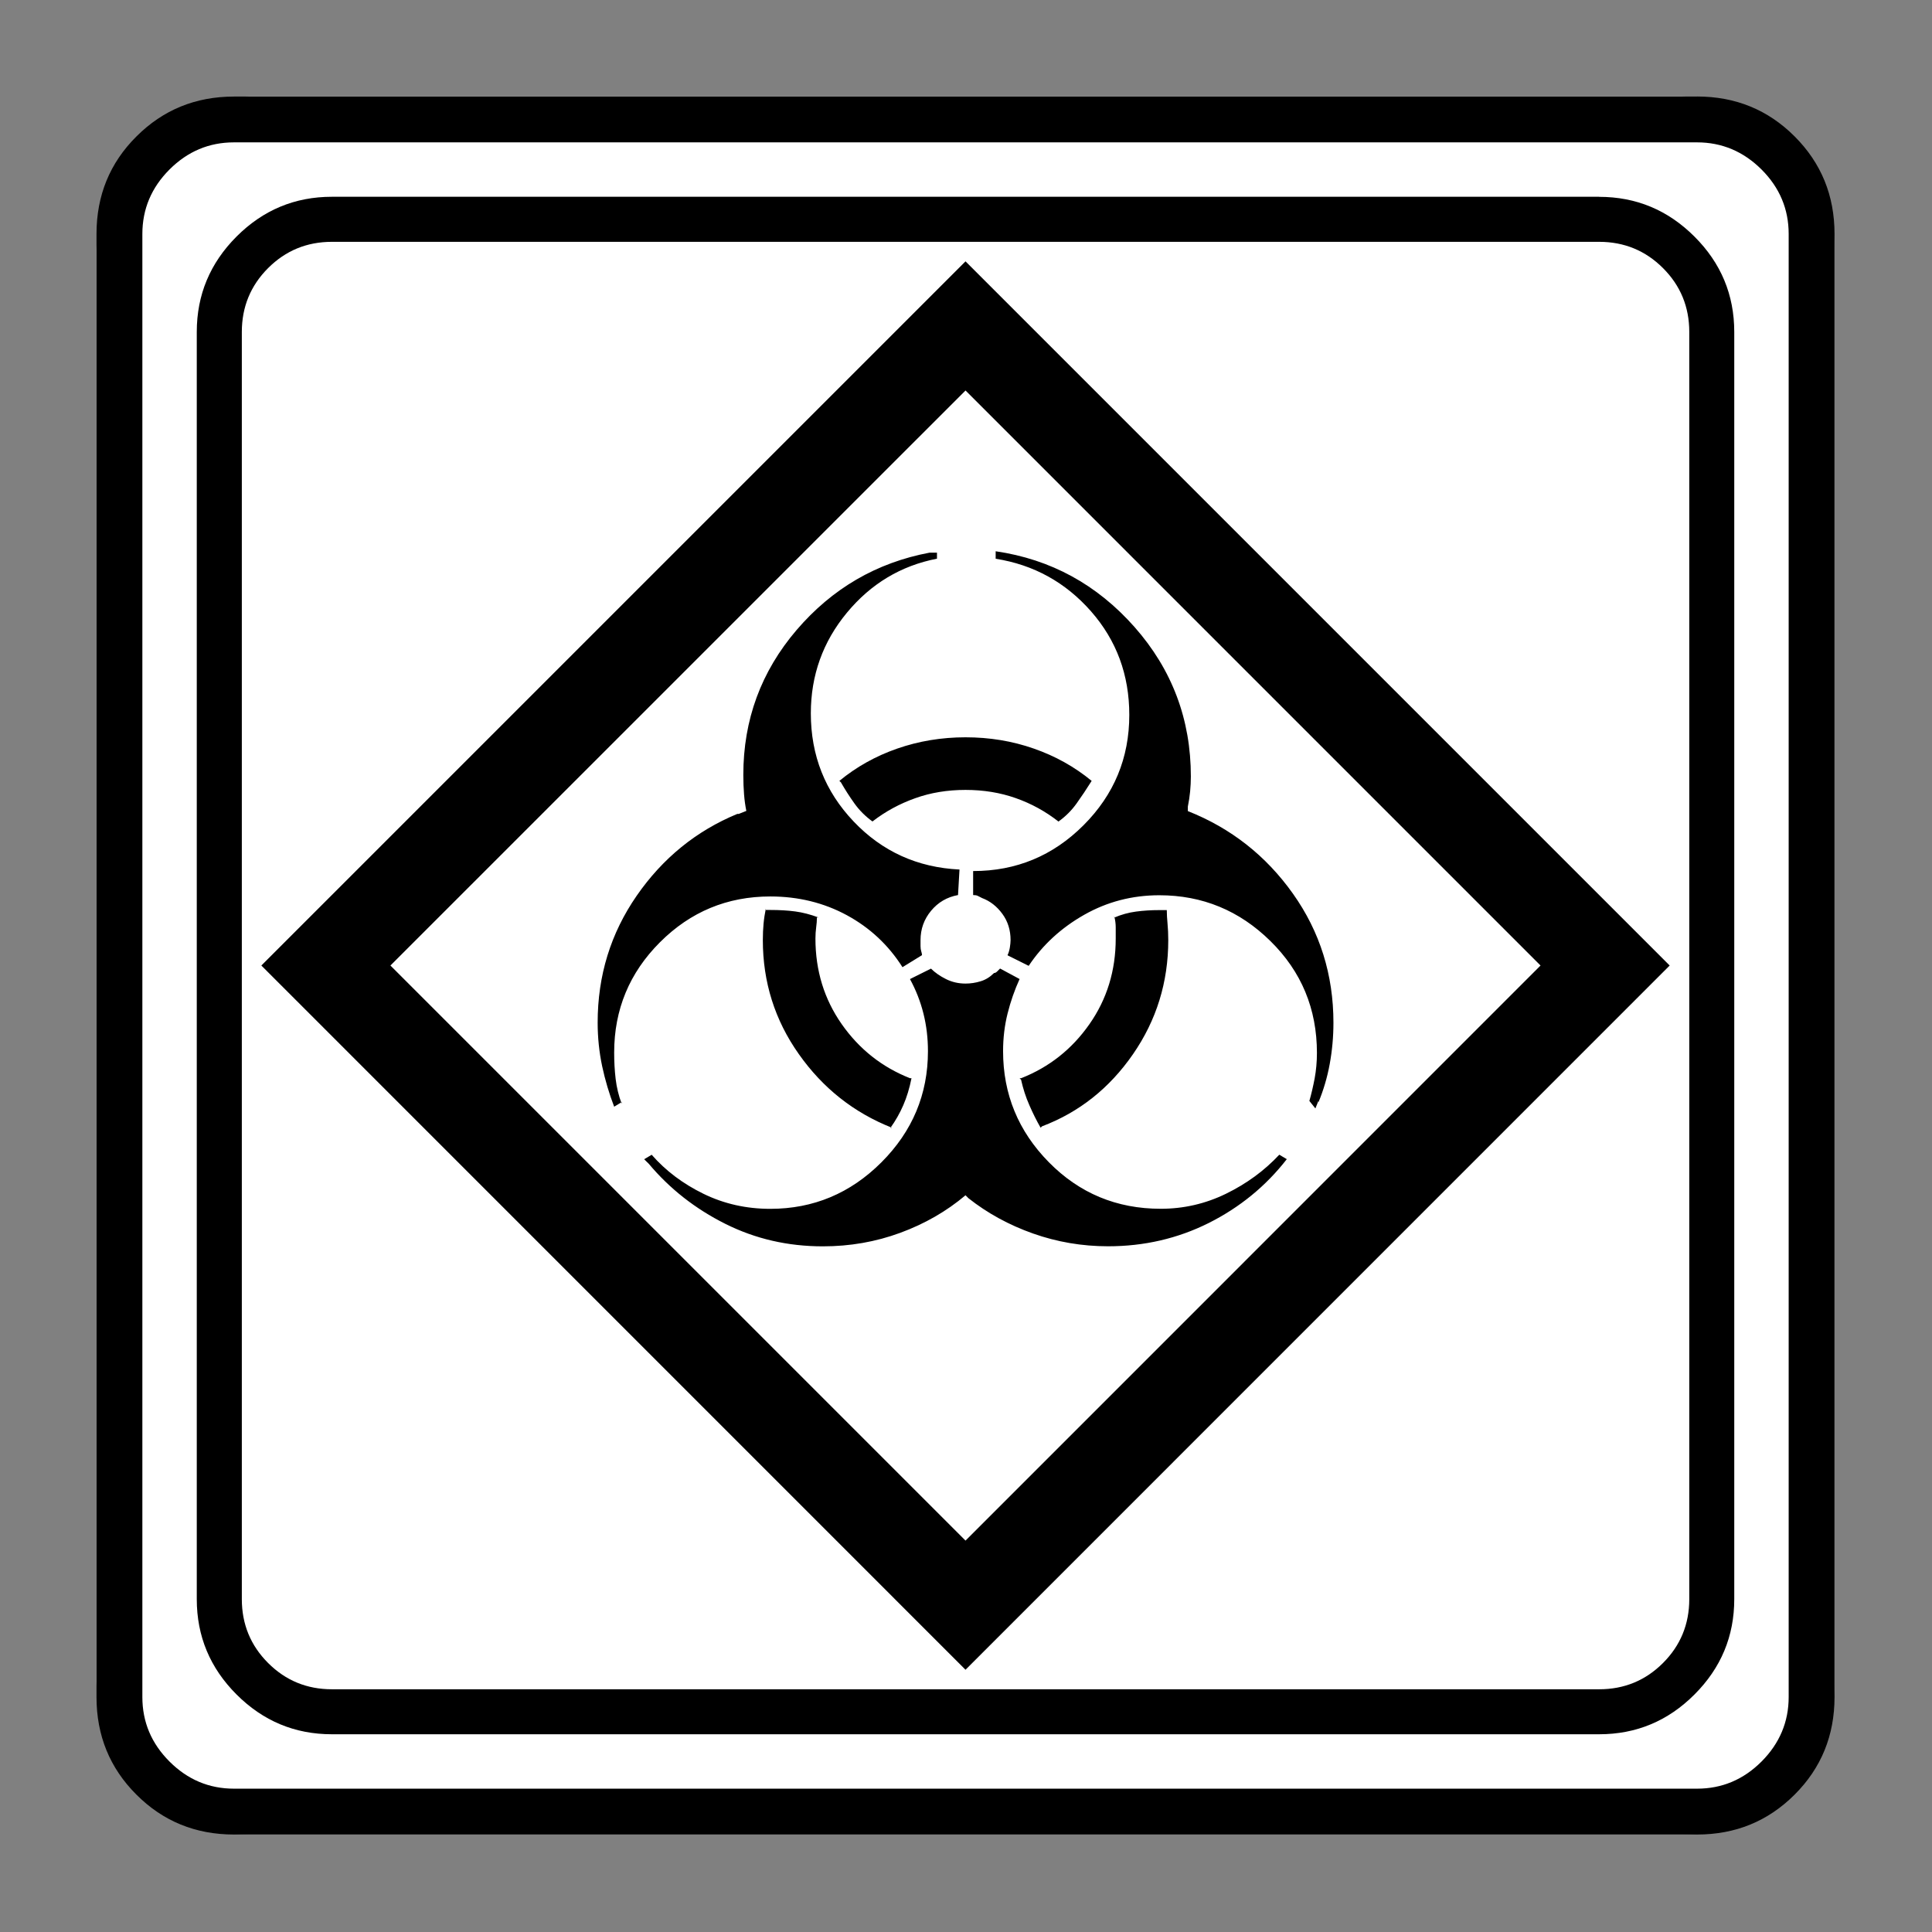 <?xml version="1.0" encoding="UTF-8" standalone="no"?>
<svg
   xmlns:dc="http://purl.org/dc/elements/1.1/"
   xmlns:cc="http://creativecommons.org/ns#"
   xmlns:rdf="http://www.w3.org/1999/02/22-rdf-syntax-ns#"
   xmlns:svg="http://www.w3.org/2000/svg"
   xmlns="http://www.w3.org/2000/svg"
   xmlns:sodipodi="http://sodipodi.sourceforge.net/DTD/sodipodi-0.dtd"
   xmlns:inkscape="http://www.inkscape.org/namespaces/inkscape"
   width="20"
   height="20"
   viewBox="0 0 20 20"
   version="1.2"
   id="svg52"
   sodipodi:docname="60202040321.svg"
   inkscape:version="0.92.4 (5da689c313, 2019-01-14)">
  <rect x="0" y="0" width="20" height="20" fill="#808080" stroke="none"/>
  <sodipodi:namedview
     pagecolor="#ffffff"
     bordercolor="#666666"
     borderopacity="1"
     objecttolerance="10"
     gridtolerance="10"
     guidetolerance="10"
     inkscape:pageopacity="0"
     inkscape:pageshadow="2"
     inkscape:window-width="1920"
     inkscape:window-height="1017"
     id="namedview54"
     showgrid="false"
     inkscape:zoom="11.8"
     inkscape:cx="-5.2542373"
     inkscape:cy="10"
     inkscape:window-x="-8"
     inkscape:window-y="-8"
     inkscape:window-maximized="1"
     inkscape:current-layer="svg52" />
  <title
     id="title2">Qt SVG Document</title>
  <desc
     id="desc4">Generated with Qt</desc>
  <defs
     id="defs6" />
  <g
     id="g50"
     transform="matrix(0.692,0,0,0.692,-1.077,-1.077)"
     style="fill:none;fill-rule:evenodd;stroke:#000000;stroke-width:1;stroke-linecap:square;stroke-linejoin:bevel">
    <g
       transform="translate(16,16)"
       font-size="8.25"
       font-weight="400"
       font-style="normal"
       id="g8"
       style="font-style:normal;font-weight:400;font-size:8.25px;font-family:'MS Shell Dlg 2';fill:none;stroke:#000000;stroke-width:1;stroke-linecap:square;stroke-linejoin:bevel;stroke-opacity:1" />
    <g
       transform="matrix(1.333,0,0,1.333,16,16)"
       font-size="8.25"
       font-weight="400"
       font-style="normal"
       id="g10"
       style="font-style:normal;font-weight:400;font-size:8.25px;font-family:'MS Shell Dlg 2';fill:none;stroke:#000000;stroke-width:1;stroke-linecap:square;stroke-linejoin:bevel;stroke-opacity:1" />
    <g
       transform="translate(3,24.125)"
       font-size="19.843"
       font-weight="400"
       font-style="normal"
       id="g14"
       style="font-style:normal;font-weight:400;font-size:19.843px;font-family:icomoon;fill:#ffffff;fill-opacity:1;stroke:none">
      <path
         d="M 2.285,-21.125 H 23.715 c 0.626,0 1.164,0.224 1.612,0.673 0.449,0.449 0.673,0.986 0.673,1.612 V 2.59 C 26,3.216 25.776,3.754 25.327,4.202 24.879,4.651 24.341,4.875 23.715,4.875 H 2.285 C 1.659,4.875 1.121,4.651 0.673,4.202 0.224,3.754 0,3.216 0,2.59 V -18.84 c 0,-0.626 0.224,-1.164 0.673,-1.612 0.449,-0.449 0.986,-0.673 1.612,-0.673"
         id="path12"
         inkscape:connector-curvature="0"
         style="vector-effect:none;fill-rule:nonzero" />
    </g>
    <g
       transform="matrix(1.333,0,0,1.333,16,16)"
       font-size="8.25"
       font-weight="400"
       font-style="normal"
       id="g16"
       style="font-style:normal;font-weight:400;font-size:8.25px;font-family:'MS Shell Dlg 2';fill:none;stroke:#000000;stroke-width:1;stroke-linecap:square;stroke-linejoin:bevel;stroke-opacity:1" />
    <g
       transform="translate(16,16)"
       font-size="8.25"
       font-weight="400"
       font-style="normal"
       id="g18"
       style="font-style:normal;font-weight:400;font-size:8.25px;font-family:'MS Shell Dlg 2';fill:none;stroke:#000000;stroke-width:1;stroke-linecap:square;stroke-linejoin:bevel;stroke-opacity:1" />
    <g
       font-size="8.25"
       font-weight="400"
       font-style="normal"
       id="g20"
       style="font-style:normal;font-weight:400;font-size:8.25px;font-family:'MS Shell Dlg 2';fill:none;stroke:#000000;stroke-width:1;stroke-linecap:square;stroke-linejoin:bevel;stroke-opacity:1" />
    <g
       transform="translate(16,16)"
       font-size="8.25"
       font-weight="400"
       font-style="normal"
       id="g22"
       style="font-style:normal;font-weight:400;font-size:8.25px;font-family:'MS Shell Dlg 2';fill:none;stroke:#000000;stroke-width:1;stroke-linecap:square;stroke-linejoin:bevel;stroke-opacity:1" />
    <g
       transform="matrix(1.333,0,0,1.333,16,16)"
       font-size="8.25"
       font-weight="400"
       font-style="normal"
       id="g24"
       style="font-style:normal;font-weight:400;font-size:8.25px;font-family:'MS Shell Dlg 2';fill:none;stroke:#000000;stroke-width:1;stroke-linecap:square;stroke-linejoin:bevel;stroke-opacity:1" />
    <g
       transform="translate(4.5,23.188)"
       font-size="17.008"
       font-weight="400"
       font-style="normal"
       id="g28"
       style="font-style:normal;font-weight:400;font-size:17.008px;font-family:icomoon;fill:#000000;fill-opacity:1;stroke:none">
      <path
         d="m 20.979,-18.014 c 0.374,0 0.693,0.131 0.955,0.393 0.262,0.262 0.393,0.58 0.393,0.955 V 2.291 c 0,0.374 -0.131,0.693 -0.393,0.955 -0.262,0.262 -0.58,0.393 -0.955,0.393 H 2.021 C 1.647,3.639 1.329,3.508 1.067,3.246 0.805,2.984 0.674,2.665 0.674,2.291 V -16.666 c 0,-0.374 0.131,-0.693 0.393,-0.955 0.262,-0.262 0.58,-0.393 0.955,-0.393 H 20.979 m 0,-0.674 H 2.021 c -0.554,0 -1.029,0.198 -1.426,0.595 C 0.198,-17.695 0,-17.22 0,-16.666 V 2.291 C 0,2.845 0.198,3.32 0.595,3.717 0.992,4.114 1.467,4.312 2.021,4.312 H 20.979 c 0.554,0 1.03,-0.198 1.426,-0.595 C 22.802,3.32 23,2.845 23,2.291 V -16.666 c 0,-0.554 -0.198,-1.03 -0.595,-1.426 -0.397,-0.397 -0.872,-0.595 -1.426,-0.595 m -8.85,11.343 c 0.015,-0.03 0.026,-0.067 0.034,-0.112 0.007,-0.045 0.011,-0.082 0.011,-0.112 0,-0.15 -0.041,-0.281 -0.123,-0.393 -0.082,-0.112 -0.183,-0.191 -0.303,-0.236 -0.03,-0.015 -0.052,-0.026 -0.067,-0.034 -0.015,-0.007 -0.037,-0.011 -0.067,-0.011 v -0.359 c 0.644,0 1.194,-0.228 1.651,-0.685 0.457,-0.457 0.685,-1.007 0.685,-1.651 0,-0.599 -0.191,-1.115 -0.573,-1.55 -0.382,-0.434 -0.857,-0.696 -1.426,-0.786 v -0.112 c 0.824,0.12 1.516,0.498 2.078,1.134 0.561,0.636 0.842,1.381 0.842,2.235 0,0.075 -0.004,0.15 -0.011,0.225 -0.007,0.075 -0.019,0.15 -0.034,0.225 v -0.022 0.09 c 0.644,0.255 1.168,0.666 1.572,1.235 0.404,0.569 0.606,1.213 0.606,1.932 0,0.21 -0.019,0.416 -0.056,0.618 -0.037,0.202 -0.094,0.393 -0.169,0.573 v -0.022 l -0.045,0.112 -0.09,-0.112 c 0.03,-0.105 0.056,-0.217 0.079,-0.337 0.022,-0.12 0.034,-0.247 0.034,-0.382 0,-0.659 -0.232,-1.217 -0.696,-1.673 -0.464,-0.457 -1.018,-0.685 -1.662,-0.685 -0.404,0 -0.779,0.097 -1.123,0.292 -0.344,0.195 -0.621,0.449 -0.831,0.764 l -0.315,-0.157 m 0.764,-1.999 C 12.698,-9.493 12.485,-9.61 12.252,-9.692 12.02,-9.774 11.77,-9.815 11.5,-9.815 c -0.27,0 -0.52,0.041 -0.752,0.124 -0.232,0.082 -0.446,0.198 -0.64,0.348 C 10.003,-9.419 9.913,-9.508 9.838,-9.613 9.763,-9.718 9.696,-9.823 9.636,-9.928 L 9.613,-9.95 c 0.255,-0.21 0.543,-0.371 0.865,-0.483 0.322,-0.112 0.663,-0.169 1.022,-0.169 0.359,0 0.7,0.056 1.022,0.169 0.322,0.112 0.61,0.273 0.865,0.483 -0.075,0.12 -0.15,0.232 -0.225,0.337 -0.075,0.105 -0.165,0.195 -0.27,0.27 m -1.909,2.201 c 0.06,0.06 0.135,0.112 0.225,0.157 0.09,0.045 0.187,0.067 0.292,0.067 0.075,0 0.15,-0.011 0.225,-0.034 0.075,-0.022 0.142,-0.064 0.202,-0.124 0.015,0 0.03,-0.007 0.045,-0.022 0.015,-0.015 0.03,-0.03 0.045,-0.045 l 0.292,0.157 c -0.075,0.165 -0.135,0.337 -0.18,0.517 -0.045,0.18 -0.067,0.367 -0.067,0.562 0,0.644 0.228,1.198 0.685,1.662 0.457,0.464 1.014,0.696 1.673,0.696 0.344,0 0.67,-0.075 0.977,-0.225 0.307,-0.15 0.573,-0.344 0.797,-0.584 l 0.112,0.067 c -0.314,0.404 -0.704,0.722 -1.168,0.955 -0.464,0.232 -0.966,0.348 -1.505,0.348 -0.389,0 -0.764,-0.064 -1.123,-0.191 -0.359,-0.127 -0.681,-0.303 -0.966,-0.528 L 11.567,-3.684 11.5,-3.751 c -0.284,0.24 -0.61,0.427 -0.977,0.562 -0.367,0.135 -0.752,0.202 -1.157,0.202 -0.524,0 -1.011,-0.112 -1.46,-0.337 C 7.457,-3.549 7.075,-3.848 6.761,-4.223 6.746,-4.238 6.735,-4.249 6.727,-4.256 6.72,-4.264 6.708,-4.275 6.693,-4.29 l 0.112,-0.067 c 0.21,0.24 0.468,0.434 0.775,0.584 0.307,0.15 0.64,0.225 1,0.225 0.644,0 1.198,-0.232 1.662,-0.696 0.464,-0.464 0.696,-1.018 0.696,-1.662 0,-0.195 -0.022,-0.382 -0.067,-0.562 -0.045,-0.18 -0.112,-0.352 -0.202,-0.517 l 0.315,-0.157 m 1.348,1.64 c 0.419,-0.165 0.76,-0.434 1.022,-0.809 0.262,-0.374 0.393,-0.801 0.393,-1.28 0,-0.06 0,-0.116 0,-0.168 0,-0.052 -0.007,-0.109 -0.022,-0.168 v 0.022 c 0.105,-0.045 0.213,-0.075 0.326,-0.09 0.112,-0.015 0.228,-0.022 0.348,-0.022 0.015,0 0.034,0 0.056,0 0.022,0 0.041,0 0.056,0 0,0.06 0.004,0.127 0.011,0.202 0.007,0.075 0.011,0.157 0.011,0.247 0,0.629 -0.176,1.198 -0.528,1.707 -0.352,0.509 -0.805,0.868 -1.359,1.078 L 12.623,-4.762 C 12.563,-4.867 12.507,-4.979 12.455,-5.099 12.402,-5.218 12.361,-5.346 12.331,-5.48 l -0.022,-0.022 h 0.022 m -0.943,-2.74 c -0.165,0.03 -0.299,0.109 -0.404,0.236 -0.105,0.127 -0.157,0.273 -0.157,0.438 0,0.015 0,0.03 0,0.045 0,0.015 0,0.037 0,0.067 v -0.022 c 0,0.03 0.004,0.056 0.011,0.079 0.007,0.022 0.011,0.041 0.011,0.056 l -0.292,0.18 C 10.347,-7.494 10.07,-7.753 9.726,-7.94 9.381,-8.127 8.999,-8.221 8.58,-8.221 c -0.644,0 -1.194,0.228 -1.651,0.685 -0.457,0.457 -0.685,1.007 -0.685,1.651 0,0.135 0.007,0.266 0.022,0.393 0.015,0.127 0.045,0.251 0.09,0.371 V -5.144 L 6.244,-5.076 C 6.169,-5.271 6.109,-5.473 6.064,-5.683 6.02,-5.892 5.997,-6.109 5.997,-6.334 c 0,-0.704 0.195,-1.336 0.584,-1.898 0.389,-0.562 0.891,-0.97 1.505,-1.224 H 8.108 L 8.221,-9.501 C 8.206,-9.576 8.194,-9.658 8.187,-9.748 8.18,-9.838 8.176,-9.935 8.176,-10.04 c 0,-0.824 0.266,-1.546 0.797,-2.167 0.532,-0.621 1.194,-1.007 1.988,-1.157 h 0.022 0.09 v 0.09 c -0.539,0.105 -0.988,0.374 -1.348,0.809 -0.359,0.434 -0.539,0.936 -0.539,1.505 0,0.629 0.213,1.168 0.64,1.617 0.427,0.449 0.955,0.689 1.584,0.719 l -0.022,0.382 m -2.111,0.337 c 0,0.045 -0.004,0.094 -0.011,0.146 -0.007,0.052 -0.011,0.109 -0.011,0.168 0,0.479 0.131,0.906 0.393,1.28 0.262,0.374 0.603,0.644 1.022,0.809 h 0.022 c -0.03,0.15 -0.071,0.285 -0.123,0.404 -0.052,0.12 -0.116,0.232 -0.191,0.337 h 0.022 C 9.83,-4.986 9.366,-5.353 9.007,-5.862 8.647,-6.371 8.468,-6.94 8.468,-7.569 c 0,-0.09 0.004,-0.172 0.011,-0.247 0.007,-0.075 0.019,-0.15 0.034,-0.225 v 0.022 c 0.015,0 0.026,0 0.034,0 0.007,0 0.019,0 0.034,0 0.135,0 0.258,0.007 0.371,0.022 0.112,0.015 0.228,0.045 0.348,0.09 H 9.276 M 11.5,3.347 0.966,-7.188 11.5,-17.722 22.034,-7.188 11.5,3.347 M 2.897,-7.188 11.5,1.415 20.102,-7.188 11.5,-15.79 2.897,-7.188"
         id="path26"
         inkscape:connector-curvature="0"
         style="vector-effect:none;fill-rule:nonzero" />
    </g>
    <g
       transform="matrix(1.333,0,0,1.333,16,16)"
       font-size="8.25"
       font-weight="400"
       font-style="normal"
       id="g30"
       style="font-style:normal;font-weight:400;font-size:8.25px;font-family:'MS Shell Dlg 2';fill:none;stroke:#000000;stroke-width:1;stroke-linecap:square;stroke-linejoin:bevel;stroke-opacity:1" />
    <g
       transform="translate(16,16)"
       font-size="8.25"
       font-weight="400"
       font-style="normal"
       id="g32"
       style="font-style:normal;font-weight:400;font-size:8.25px;font-family:'MS Shell Dlg 2';fill:none;stroke:#000000;stroke-width:1;stroke-linecap:square;stroke-linejoin:bevel;stroke-opacity:1" />
    <g
       font-size="8.25"
       font-weight="400"
       font-style="normal"
       id="g34"
       style="font-style:normal;font-weight:400;font-size:8.25px;font-family:'MS Shell Dlg 2';fill:none;stroke:#000000;stroke-width:1;stroke-linecap:square;stroke-linejoin:bevel;stroke-opacity:1" />
    <g
       transform="translate(16,16)"
       font-size="8.25"
       font-weight="400"
       font-style="normal"
       id="g36"
       style="font-style:normal;font-weight:400;font-size:8.25px;font-family:'MS Shell Dlg 2';fill:none;stroke:#000000;stroke-width:1;stroke-linecap:square;stroke-linejoin:bevel;stroke-opacity:1" />
    <g
       transform="matrix(1.333,0,0,1.333,16,16)"
       font-size="8.25"
       font-weight="400"
       font-style="normal"
       id="g38"
       style="font-style:normal;font-weight:400;font-size:8.25px;font-family:'MS Shell Dlg 2';fill:none;stroke:#000000;stroke-width:1;stroke-linecap:square;stroke-linejoin:bevel;stroke-opacity:1" />
    <g
       transform="translate(3,24.125)"
       font-size="19.843"
       font-weight="400"
       font-style="normal"
       id="g42"
       style="font-style:normal;font-weight:400;font-size:19.843px;font-family:icomoon;fill:#000000;fill-opacity:1;stroke:none">
      <path
         d="m 23.943,-20.439 c 0.372,0 0.694,0.136 0.965,0.406 0.271,0.271 0.406,0.592 0.406,0.965 V 2.818 c 0,0.372 -0.136,0.694 -0.406,0.965 -0.271,0.271 -0.592,0.406 -0.965,0.406 H 2.057 C 1.684,4.189 1.363,4.054 1.092,3.783 0.821,3.512 0.686,3.191 0.686,2.818 V -19.068 c 0,-0.372 0.135,-0.694 0.406,-0.965 0.271,-0.271 0.592,-0.406 0.965,-0.406 H 23.943 m 0,-0.685 H 2.057 c -0.576,0 -1.062,0.199 -1.46,0.597 C 0.199,-20.131 0,-19.644 0,-19.068 V 2.818 C 0,3.394 0.199,3.881 0.597,4.278 0.994,4.676 1.481,4.875 2.057,4.875 H 23.943 c 0.576,0 1.062,-0.199 1.46,-0.597 C 25.801,3.881 26,3.394 26,2.818 V -19.068 c 0,-0.576 -0.199,-1.062 -0.597,-1.46 -0.398,-0.398 -0.884,-0.597 -1.46,-0.597"
         id="path40"
         inkscape:connector-curvature="0"
         style="vector-effect:none;fill-rule:nonzero" />
    </g>
    <g
       transform="matrix(1.333,0,0,1.333,16,16)"
       font-size="8.25"
       font-weight="400"
       font-style="normal"
       id="g44"
       style="font-style:normal;font-weight:400;font-size:8.25px;font-family:'MS Shell Dlg 2';fill:none;stroke:#000000;stroke-width:1;stroke-linecap:square;stroke-linejoin:bevel;stroke-opacity:1" />
    <g
       transform="translate(16,16)"
       font-size="8.25"
       font-weight="400"
       font-style="normal"
       id="g46"
       style="font-style:normal;font-weight:400;font-size:8.25px;font-family:'MS Shell Dlg 2';fill:none;stroke:#000000;stroke-width:1;stroke-linecap:square;stroke-linejoin:bevel;stroke-opacity:1" />
    <g
       font-size="8.25"
       font-weight="400"
       font-style="normal"
       id="g48"
       style="font-style:normal;font-weight:400;font-size:8.25px;font-family:'MS Shell Dlg 2';fill:none;stroke:#000000;stroke-width:1;stroke-linecap:square;stroke-linejoin:bevel;stroke-opacity:1" />
  </g>
</svg>
